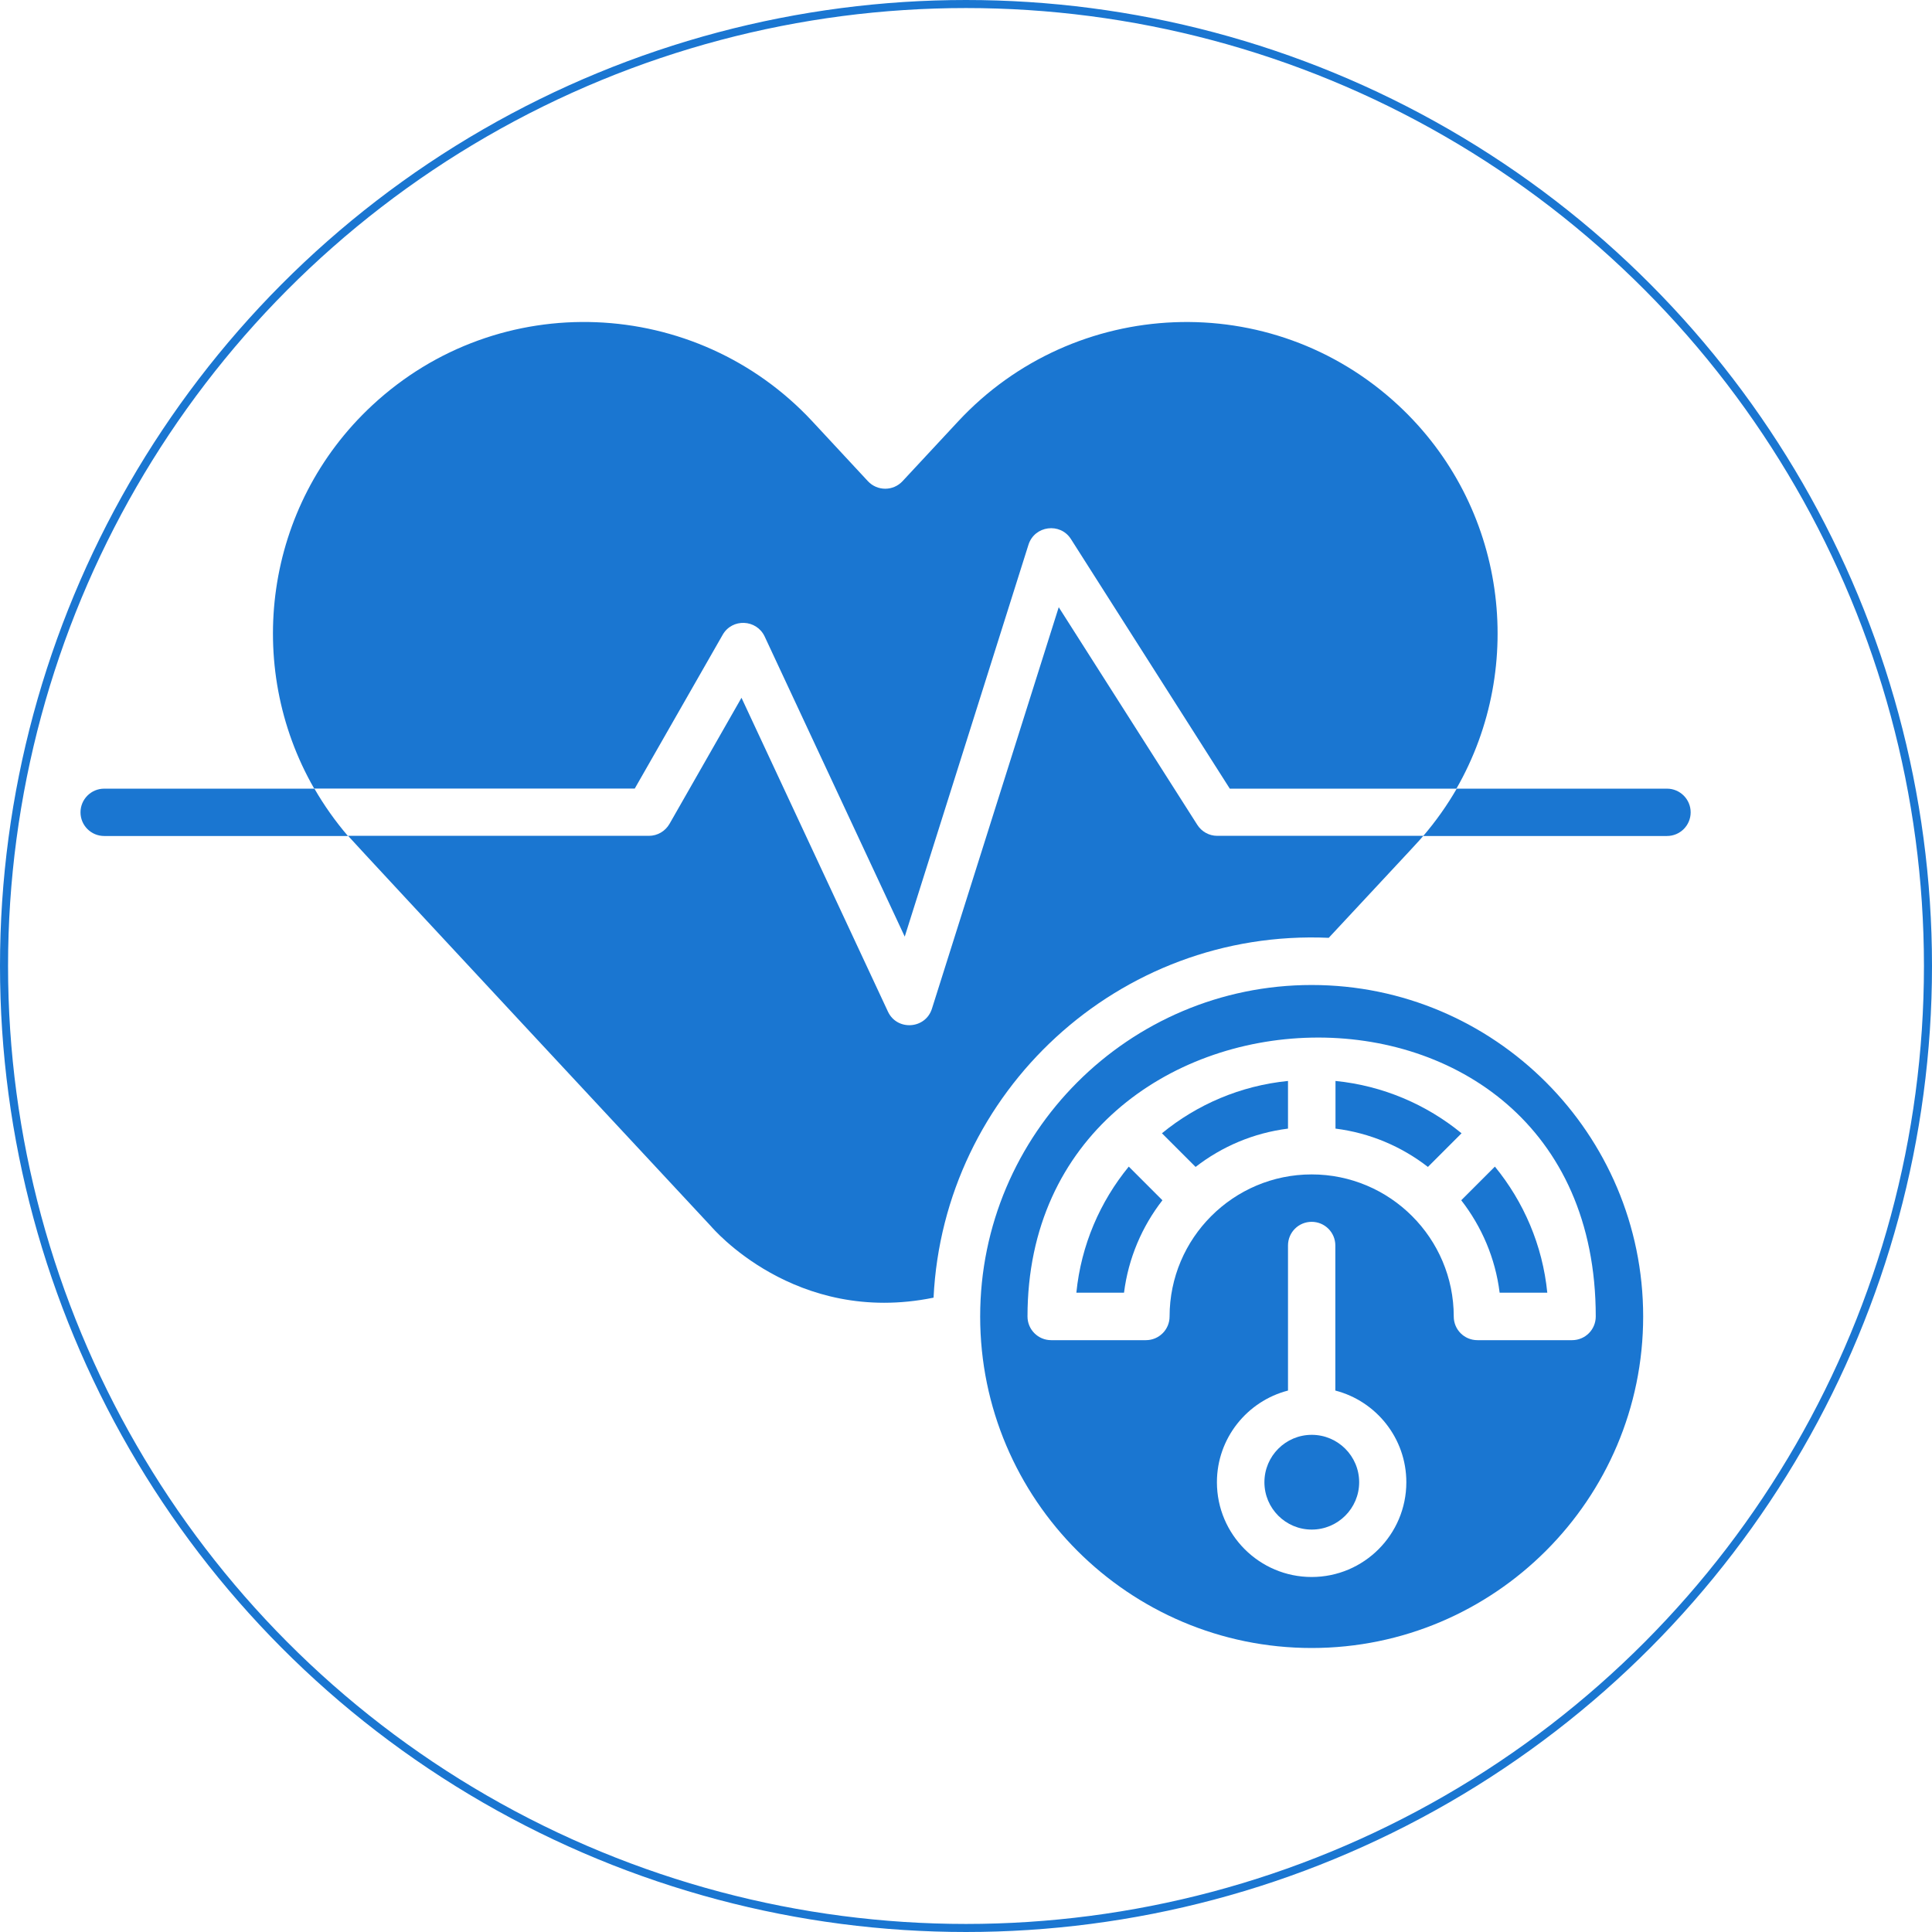 <svg width="24" height="24" viewBox="0 0 24 24" fill="none" xmlns="http://www.w3.org/2000/svg">
<path d="M20.708 9.797H18.096C17.978 10.002 17.839 10.199 17.68 10.385H20.708C20.87 10.385 21.002 10.254 21.002 10.091C21.002 9.929 20.87 9.797 20.708 9.797Z" fill="#1A76D1"/>
<path d="M1.294 9.797C1.132 9.797 1 9.929 1 10.091C1 10.254 1.132 10.385 1.294 10.385H4.322C4.163 10.199 4.024 10.002 3.906 9.797H1.294Z" fill="#1A76D1"/>
<path d="M8.977 7.886C9.095 7.678 9.398 7.692 9.499 7.907L11.239 11.635L12.776 6.767C12.851 6.529 13.171 6.487 13.304 6.697L15.277 9.797H18.092C18.968 8.271 18.714 6.285 17.372 5.036C15.792 3.567 13.345 3.685 11.904 5.233L11.212 5.977C11.095 6.103 10.897 6.102 10.781 5.977L10.09 5.233C8.646 3.682 6.199 3.569 4.623 5.036C3.281 6.284 3.026 8.271 3.903 9.796H7.885L8.977 7.886Z" fill="#1A76D1"/>
<path d="M14.873 10.246L13.152 7.543L11.577 12.53C11.497 12.785 11.143 12.809 11.03 12.566L9.211 8.668L8.317 10.234C8.264 10.326 8.167 10.383 8.061 10.383H4.324C4.429 10.504 8.637 15.024 8.834 15.235C8.838 15.238 9.871 16.473 11.597 16.12C11.721 13.567 13.893 11.535 16.506 11.65C17.693 10.376 17.599 10.478 17.681 10.383H15.121C15.02 10.383 14.927 10.331 14.873 10.246Z" fill="#1A76D1"/>
<path d="M16.295 19.001C16.62 19.001 16.884 18.737 16.884 18.413C16.884 18.088 16.62 17.824 16.295 17.824C15.97 17.824 15.707 18.088 15.707 18.413C15.707 18.737 15.97 19.001 16.295 19.001Z" fill="#1A76D1"/>
<path d="M13.371 16.058H13.963C14.017 15.629 14.187 15.236 14.44 14.91L14.022 14.492C13.665 14.928 13.43 15.467 13.371 16.058Z" fill="#1A76D1"/>
<path d="M18.152 14.91C18.405 15.236 18.576 15.629 18.629 16.058H19.221C19.162 15.467 18.927 14.928 18.57 14.492L18.152 14.91Z" fill="#1A76D1"/>
<path d="M16.294 12.236C14.023 12.236 12.176 14.084 12.176 16.354C12.176 18.625 14.023 20.472 16.294 20.472C18.564 20.472 20.412 18.625 20.412 16.354C20.412 14.087 18.568 12.236 16.294 12.236ZM16.294 19.59C15.645 19.59 15.117 19.062 15.117 18.413C15.117 17.866 15.493 17.405 16 17.274V15.472C16 15.309 16.131 15.178 16.294 15.178C16.456 15.178 16.588 15.309 16.588 15.472V17.274C17.095 17.405 17.47 17.866 17.47 18.413C17.47 19.062 16.943 19.59 16.294 19.59ZM19.529 16.648H18.353C18.19 16.648 18.059 16.517 18.059 16.354C18.059 15.381 17.267 14.589 16.294 14.589C15.321 14.589 14.529 15.381 14.529 16.354C14.529 16.517 14.397 16.648 14.235 16.648H13.058C12.896 16.648 12.764 16.517 12.764 16.354C12.764 11.877 19.823 11.593 19.823 16.354C19.823 16.517 19.692 16.648 19.529 16.648Z" fill="#1A76D1"/>
<path d="M16.59 13.428V14.02C17.019 14.074 17.412 14.243 17.738 14.496L18.156 14.078C17.72 13.721 17.18 13.487 16.59 13.428Z" fill="#1A76D1"/>
<path d="M14.852 14.496C15.178 14.243 15.571 14.074 16 14.02V13.428C15.409 13.487 14.869 13.721 14.434 14.078L14.852 14.496Z" fill="#1A76D1"/>
<circle cx="12" cy="12" r="11.95" stroke="#1A76D1" stroke-width="0.1"/>
</svg>
